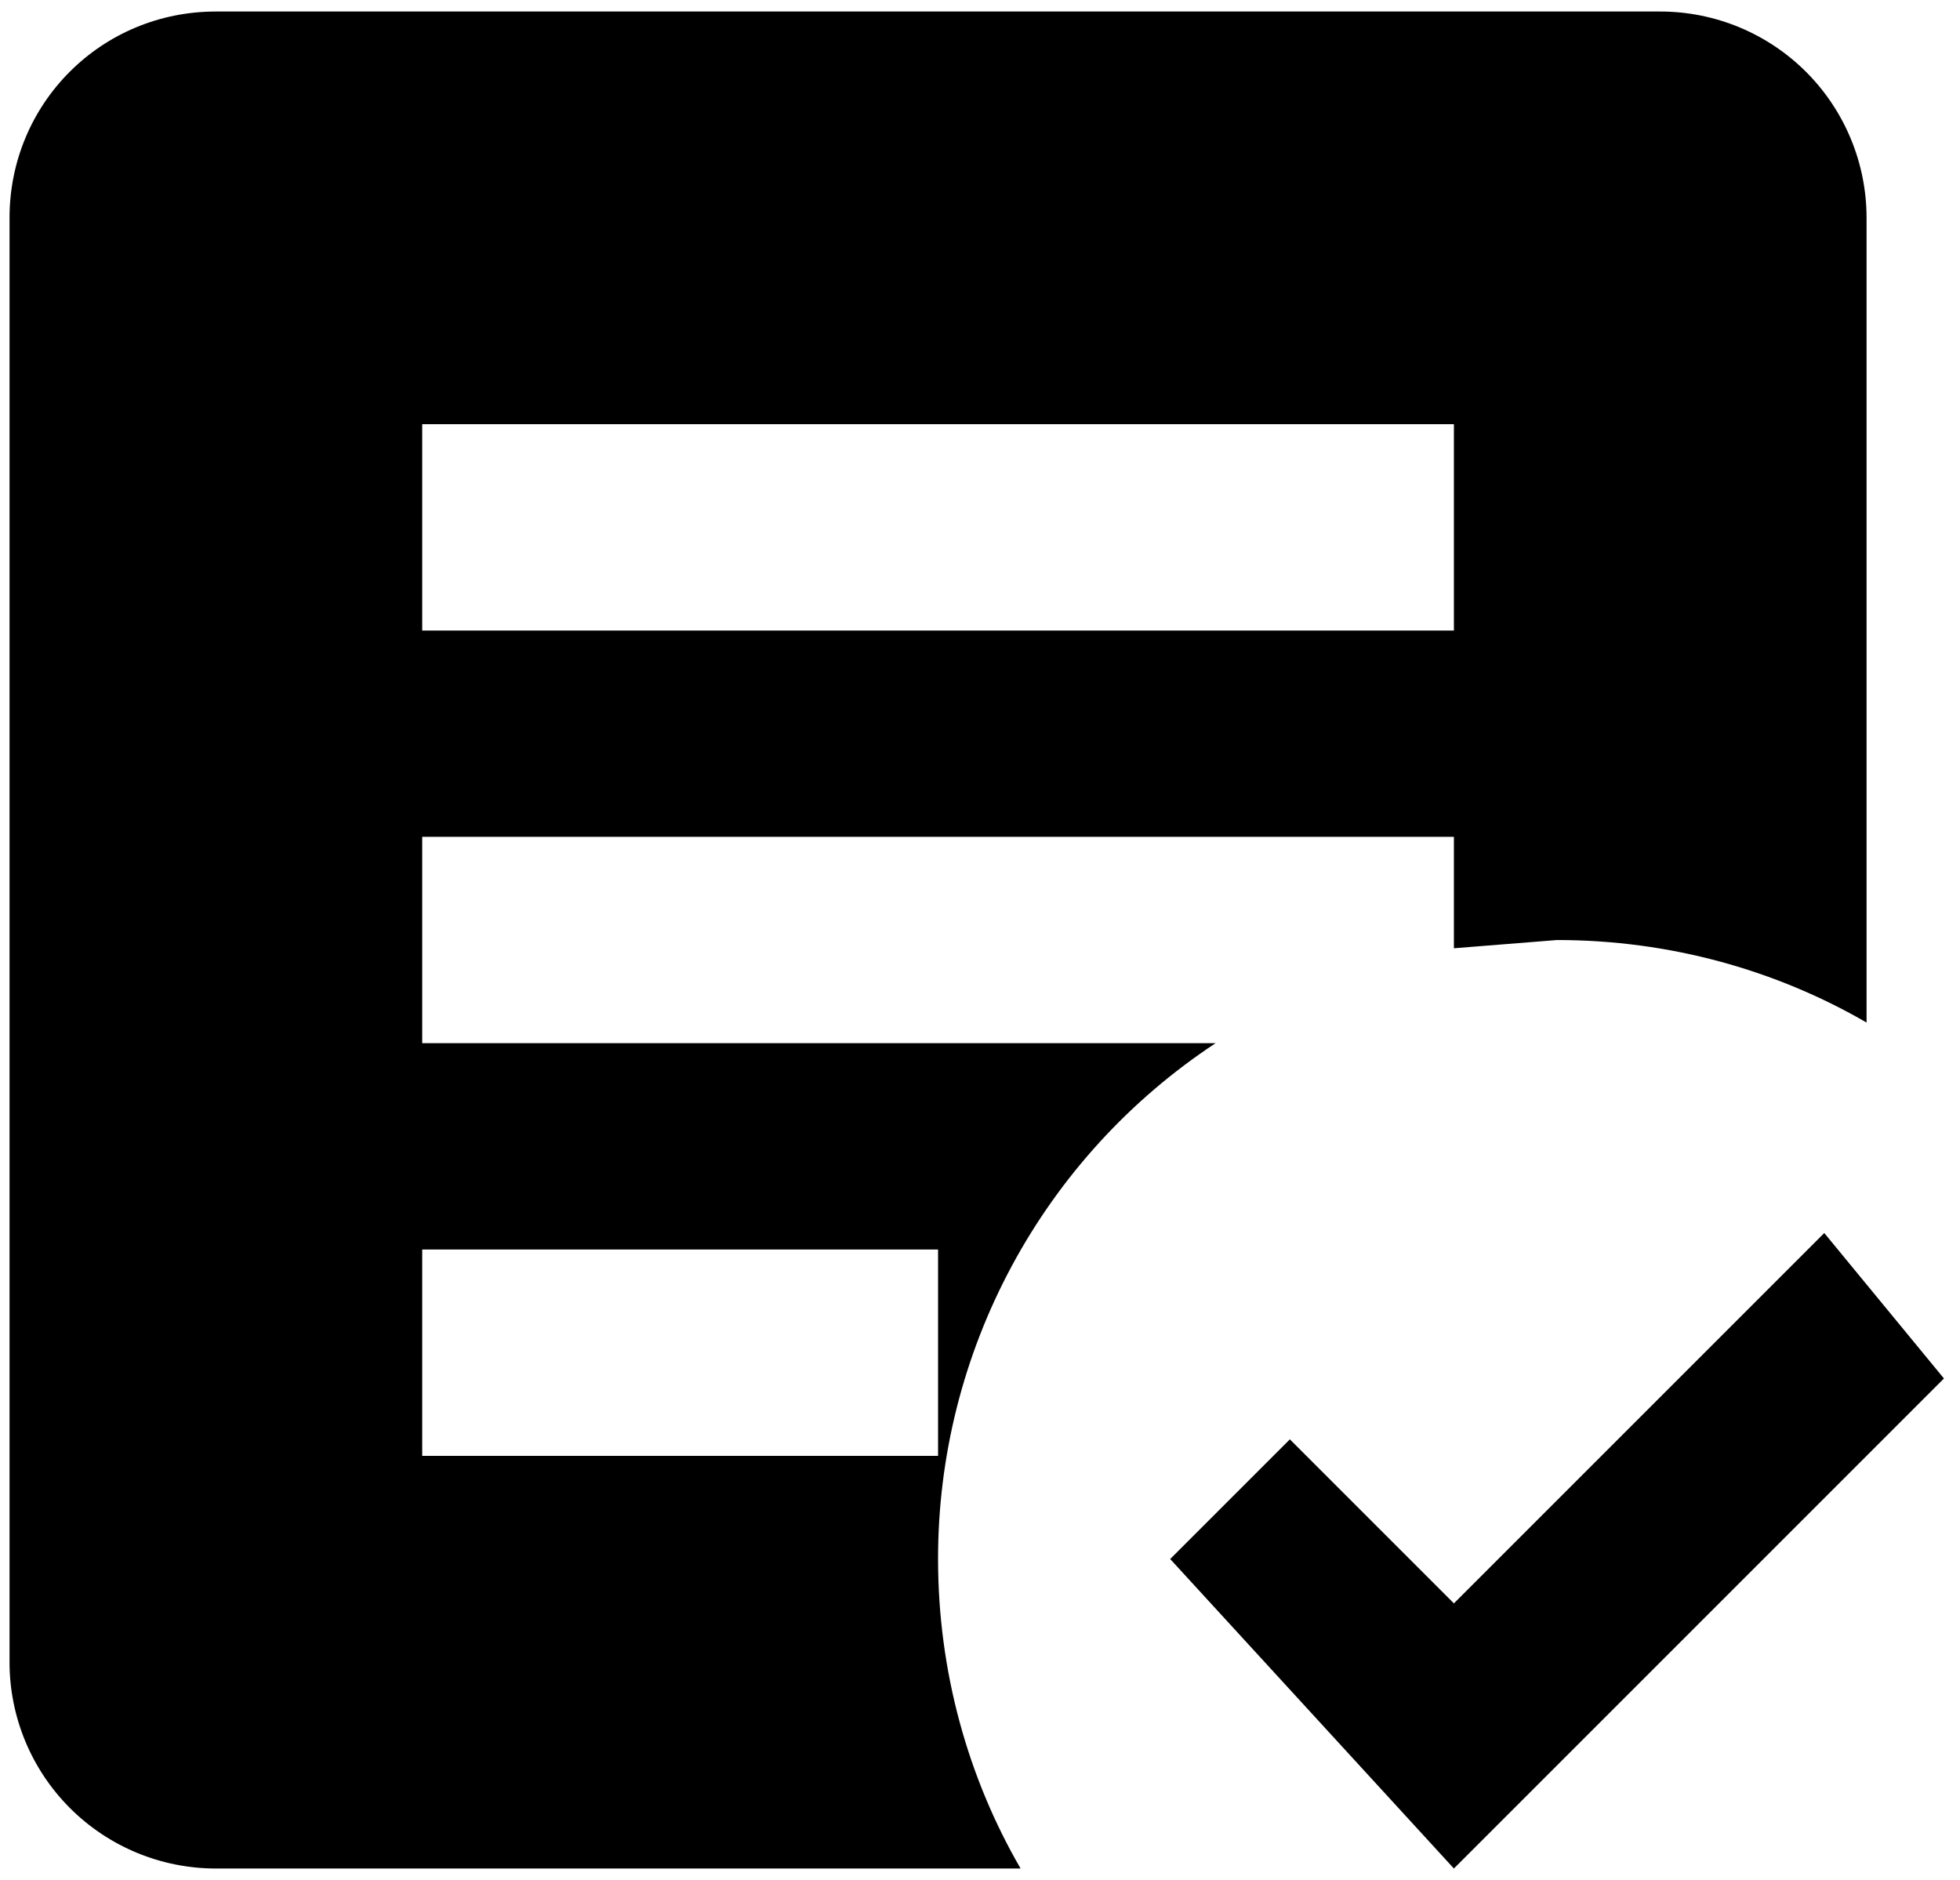 <svg width="98" height="94" viewBox="0 0 98 94" fill="none" xmlns="http://www.w3.org/2000/svg">
<path d="M72.695 93.427L58.509 77.952L64.493 71.968L72.695 80.17L91.213 61.652L97.197 68.925M51.029 93.427H10.794C8.058 93.427 5.434 92.34 3.499 90.406C1.564 88.471 0.477 85.847 0.477 83.111V10.893C0.477 5.167 5.068 0.576 10.794 0.576H83.012C85.748 0.576 88.372 1.663 90.307 3.598C92.241 5.533 93.328 8.157 93.328 10.893V51.128C88.789 48.498 83.476 47.002 77.853 47.002L72.695 47.414V41.843H21.111V52.16H60.779C56.511 54.974 53.008 58.803 50.587 63.305C48.164 67.807 46.899 72.84 46.903 77.952C46.903 83.575 48.399 88.888 51.029 93.427ZM46.903 62.477H21.111V72.794H46.903M72.695 21.21H21.111V31.526H72.695" fill="black"/>
</svg>
